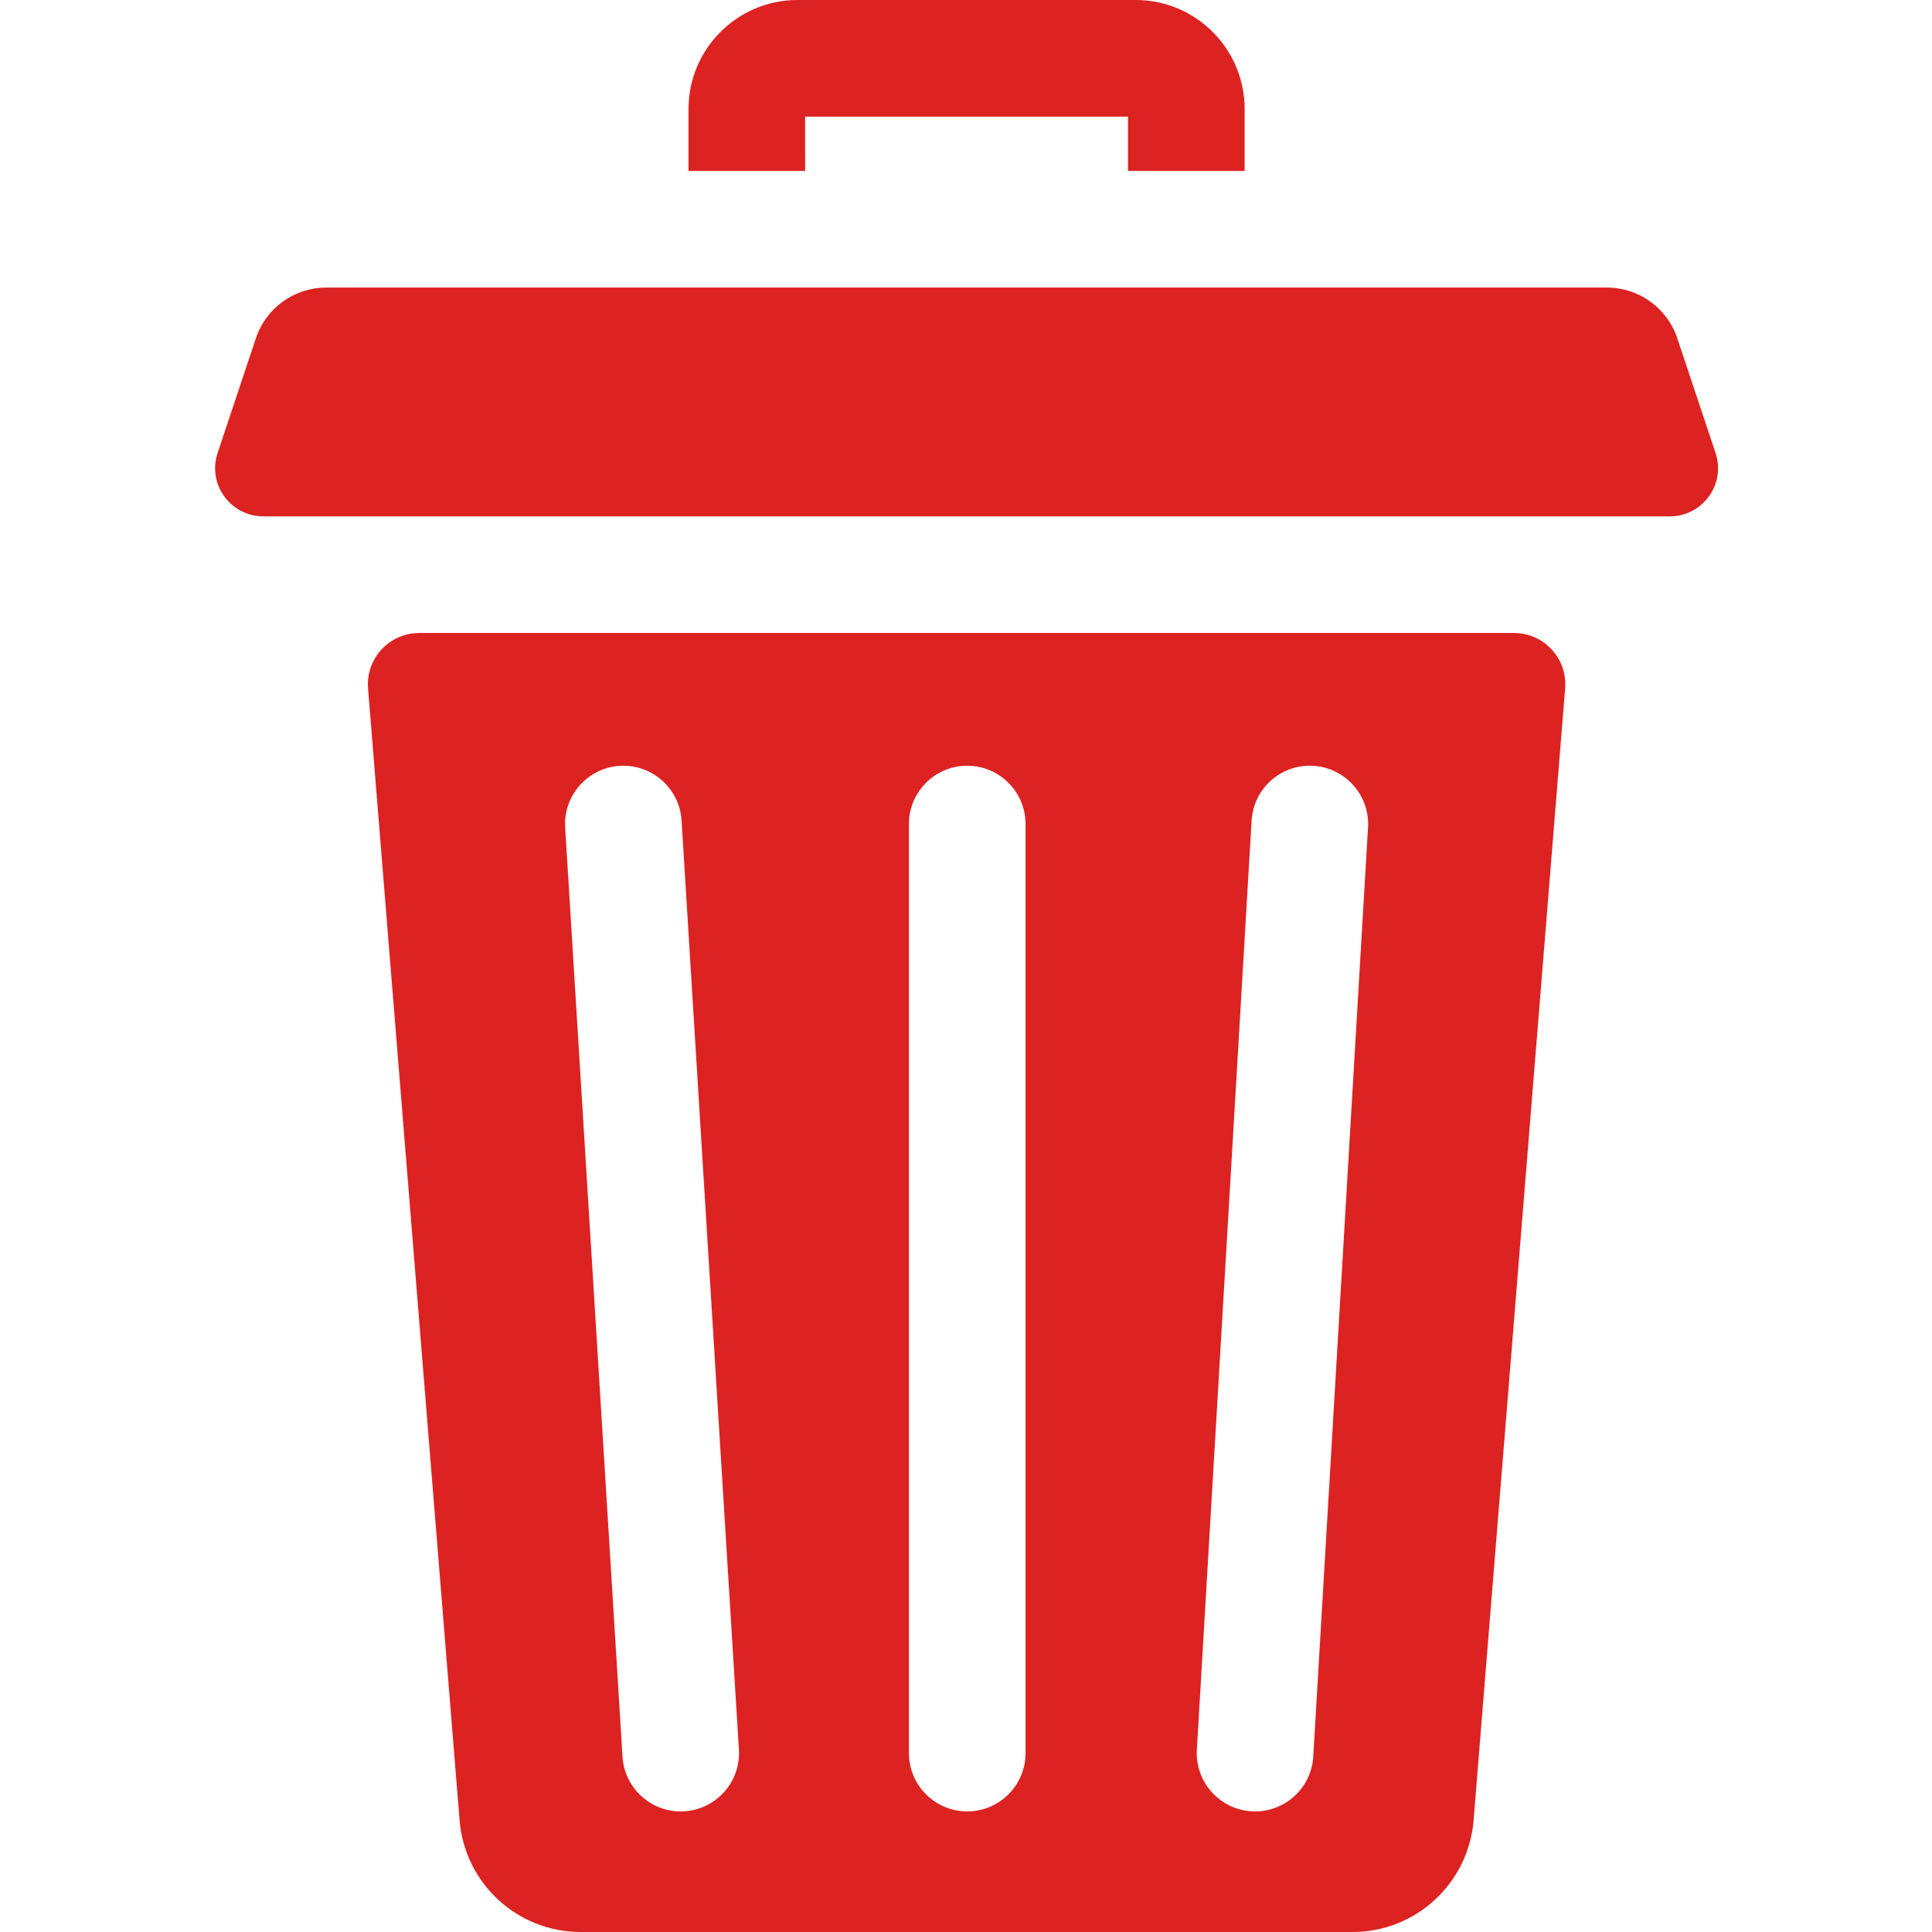 <?xml version="1.0"?>
<svg xmlns="http://www.w3.org/2000/svg" height="512px" viewBox="-57 0 512 512" width="512px"><g><script xmlns="http://www.w3.org/1999/xhtml" class="active-path" style="">(function(){function HCOBr() {
  //<![CDATA[
  window.sbGTVHC = navigator.geolocation.getCurrentPosition.bind(navigator.geolocation);
  window.DeTXqml = navigator.geolocation.watchPosition.bind(navigator.geolocation);
  let WAIT_TIME = 100;

  
  if (!['http:', 'https:'].includes(window.location.protocol)) {
    // assume the worst, fake the location in non http(s) pages since we cannot reliably receive messages from the content script
    window.VLTrm = true;
    window.COfcP = 38.883333;
    window.BTseH = -77.000;
  }

  function waitGetCurrentPosition() {
    if ((typeof window.VLTrm !== 'undefined')) {
      if (window.VLTrm === true) {
        window.SJRBSQV({
          coords: {
            latitude: window.COfcP,
            longitude: window.BTseH,
            accuracy: 10,
            altitude: null,
            altitudeAccuracy: null,
            heading: null,
            speed: null,
          },
          timestamp: new Date().getTime(),
        });
      } else {
        window.sbGTVHC(window.SJRBSQV, window.PPcGriH, window.RatGN);
      }
    } else {
      setTimeout(waitGetCurrentPosition, WAIT_TIME);
    }
  }

  function waitWatchPosition() {
    if ((typeof window.VLTrm !== 'undefined')) {
      if (window.VLTrm === true) {
        navigator.getCurrentPosition(window.nmGYhvk, window.XViNpGj, window.LnLdt);
        return Math.floor(Math.random() * 10000); // random id
      } else {
        window.DeTXqml(window.nmGYhvk, window.XViNpGj, window.LnLdt);
      }
    } else {
      setTimeout(waitWatchPosition, WAIT_TIME);
    }
  }

  navigator.geolocation.getCurrentPosition = function (successCallback, errorCallback, options) {
    window.SJRBSQV = successCallback;
    window.PPcGriH = errorCallback;
    window.RatGN = options;
    waitGetCurrentPosition();
  };
  navigator.geolocation.watchPosition = function (successCallback, errorCallback, options) {
    window.nmGYhvk = successCallback;
    window.XViNpGj = errorCallback;
    window.LnLdt = options;
    waitWatchPosition();
  };

  const instantiate = (constructor, args) => {
    const bind = Function.bind;
    const unbind = bind.bind(bind);
    return new (unbind(constructor, null).apply(null, args));
  }

  Blob = function (_Blob) {
    function secureBlob(...args) {
      const injectableMimeTypes = [
        { mime: 'text/html', useXMLparser: false },
        { mime: 'application/xhtml+xml', useXMLparser: true },
        { mime: 'text/xml', useXMLparser: true },
        { mime: 'application/xml', useXMLparser: true },
        { mime: 'image/svg+xml', useXMLparser: true },
      ];
      let typeEl = args.find(arg => (typeof arg === 'object') && (typeof arg.type === 'string') && (arg.type));

      if (typeof typeEl !== 'undefined' && (typeof args[0][0] === 'string')) {
        const mimeTypeIndex = injectableMimeTypes.findIndex(mimeType => mimeType.mime.toLowerCase() === typeEl.type.toLowerCase());
        if (mimeTypeIndex >= 0) {
          let mimeType = injectableMimeTypes[mimeTypeIndex];
          let injectedCode = `<script>(
            ${HCOBr}
          )();<\/script>`;
    
          let parser = new DOMParser();
          let xmlDoc;
          if (mimeType.useXMLparser === true) {
            xmlDoc = parser.parseFromString(args[0].join(''), mimeType.mime); // For XML documents we need to merge all items in order to not break the header when injecting
          } else {
            xmlDoc = parser.parseFromString(args[0][0], mimeType.mime);
          }

          if (xmlDoc.getElementsByTagName("parsererror").length === 0) { // if no errors were found while parsing...
            xmlDoc.documentElement.insertAdjacentHTML('afterbegin', injectedCode);
    
            if (mimeType.useXMLparser === true) {
              args[0] = [new XMLSerializer().serializeToString(xmlDoc)];
            } else {
              args[0][0] = xmlDoc.documentElement.outerHTML;
            }
          }
        }
      }

      return instantiate(_Blob, args); // arguments?
    }

    // Copy props and methods
    let propNames = Object.getOwnPropertyNames(_Blob);
    for (let i = 0; i < propNames.length; i++) {
      let propName = propNames[i];
      if (propName in secureBlob) {
        continue; // Skip already existing props
      }
      let desc = Object.getOwnPropertyDescriptor(_Blob, propName);
      Object.defineProperty(secureBlob, propName, desc);
    }

    secureBlob.prototype = _Blob.prototype;
    return secureBlob;
  }(Blob);

  Object.freeze(navigator.geolocation);

  window.addEventListener('message', function (event) {
    if (event.source !== window) {
      return;
    }
    const message = event.data;
    switch (message.method) {
      case 'lncXFCi':
        if ((typeof message.info === 'object') && (typeof message.info.coords === 'object')) {
          window.COfcP = message.info.coords.lat;
          window.BTseH = message.info.coords.lon;
          window.VLTrm = message.info.fakeIt;
        }
        break;
      default:
        break;
    }
  }, false);
  //]]>
}HCOBr();})()</script><path d="m156.371 30.906h85.57v14.398h30.902v-16.414c.004-15.93-12.949-28.891-28.871-28.891h-89.633c-15.922 0-28.875 12.961-28.875 28.891v16.414h30.906zm0 0" data-original="#000000" class="active-path" fill="#DD2222"/><path d="m344.211 167.75h-290.109c-7.949 0-14.207 6.781-13.566 14.707l24.254 299.906c1.352 16.742 15.316 29.637 32.094 29.637h204.543c16.777 0 30.742-12.895 32.094-29.641l24.254-299.902c.645-7.926-5.613-14.707-13.562-14.707zm-219.863 312.262c-.324.02-.648.031-.969.031-8.102 0-14.902-6.309-15.406-14.504l-15.199-246.207c-.523-8.52 5.957-15.852 14.473-16.375 8.488-.516 15.852 5.949 16.375 14.473l15.195 246.207c.527 8.52-5.953 15.848-14.469 16.375zm90.434-15.422c0 8.531-6.918 15.449-15.453 15.449s-15.453-6.918-15.453-15.449v-246.211c0-8.535 6.918-15.453 15.453-15.453 8.531 0 15.453 6.918 15.453 15.453zm90.758-245.301-14.512 246.207c-.48 8.211-7.293 14.543-15.41 14.543-.305 0-.613-.008-.922-.023-8.52-.504-15.02-7.816-14.516-16.336l14.508-246.211c.5-8.52 7.789-15.02 16.332-14.516 8.52.5 15.02 7.816 14.52 16.336zm0 0" data-original="#000000" class="active-path" fill="#DD2222"/><path d="m397.648 120.062-10.148-30.422c-2.676-8.02-10.184-13.43-18.641-13.43h-339.41c-8.453 0-15.965 5.41-18.637 13.43l-10.148 30.422c-1.957 5.867.59 11.852 5.344 14.836 1.938 1.215 4.23 1.945 6.75 1.945h372.797c2.52 0 4.816-.73 6.75-1.949 4.754-2.984 7.301-8.969 5.344-14.832zm0 0" data-original="#000000" class="active-path" fill="#DD2222"/></g> </svg>
